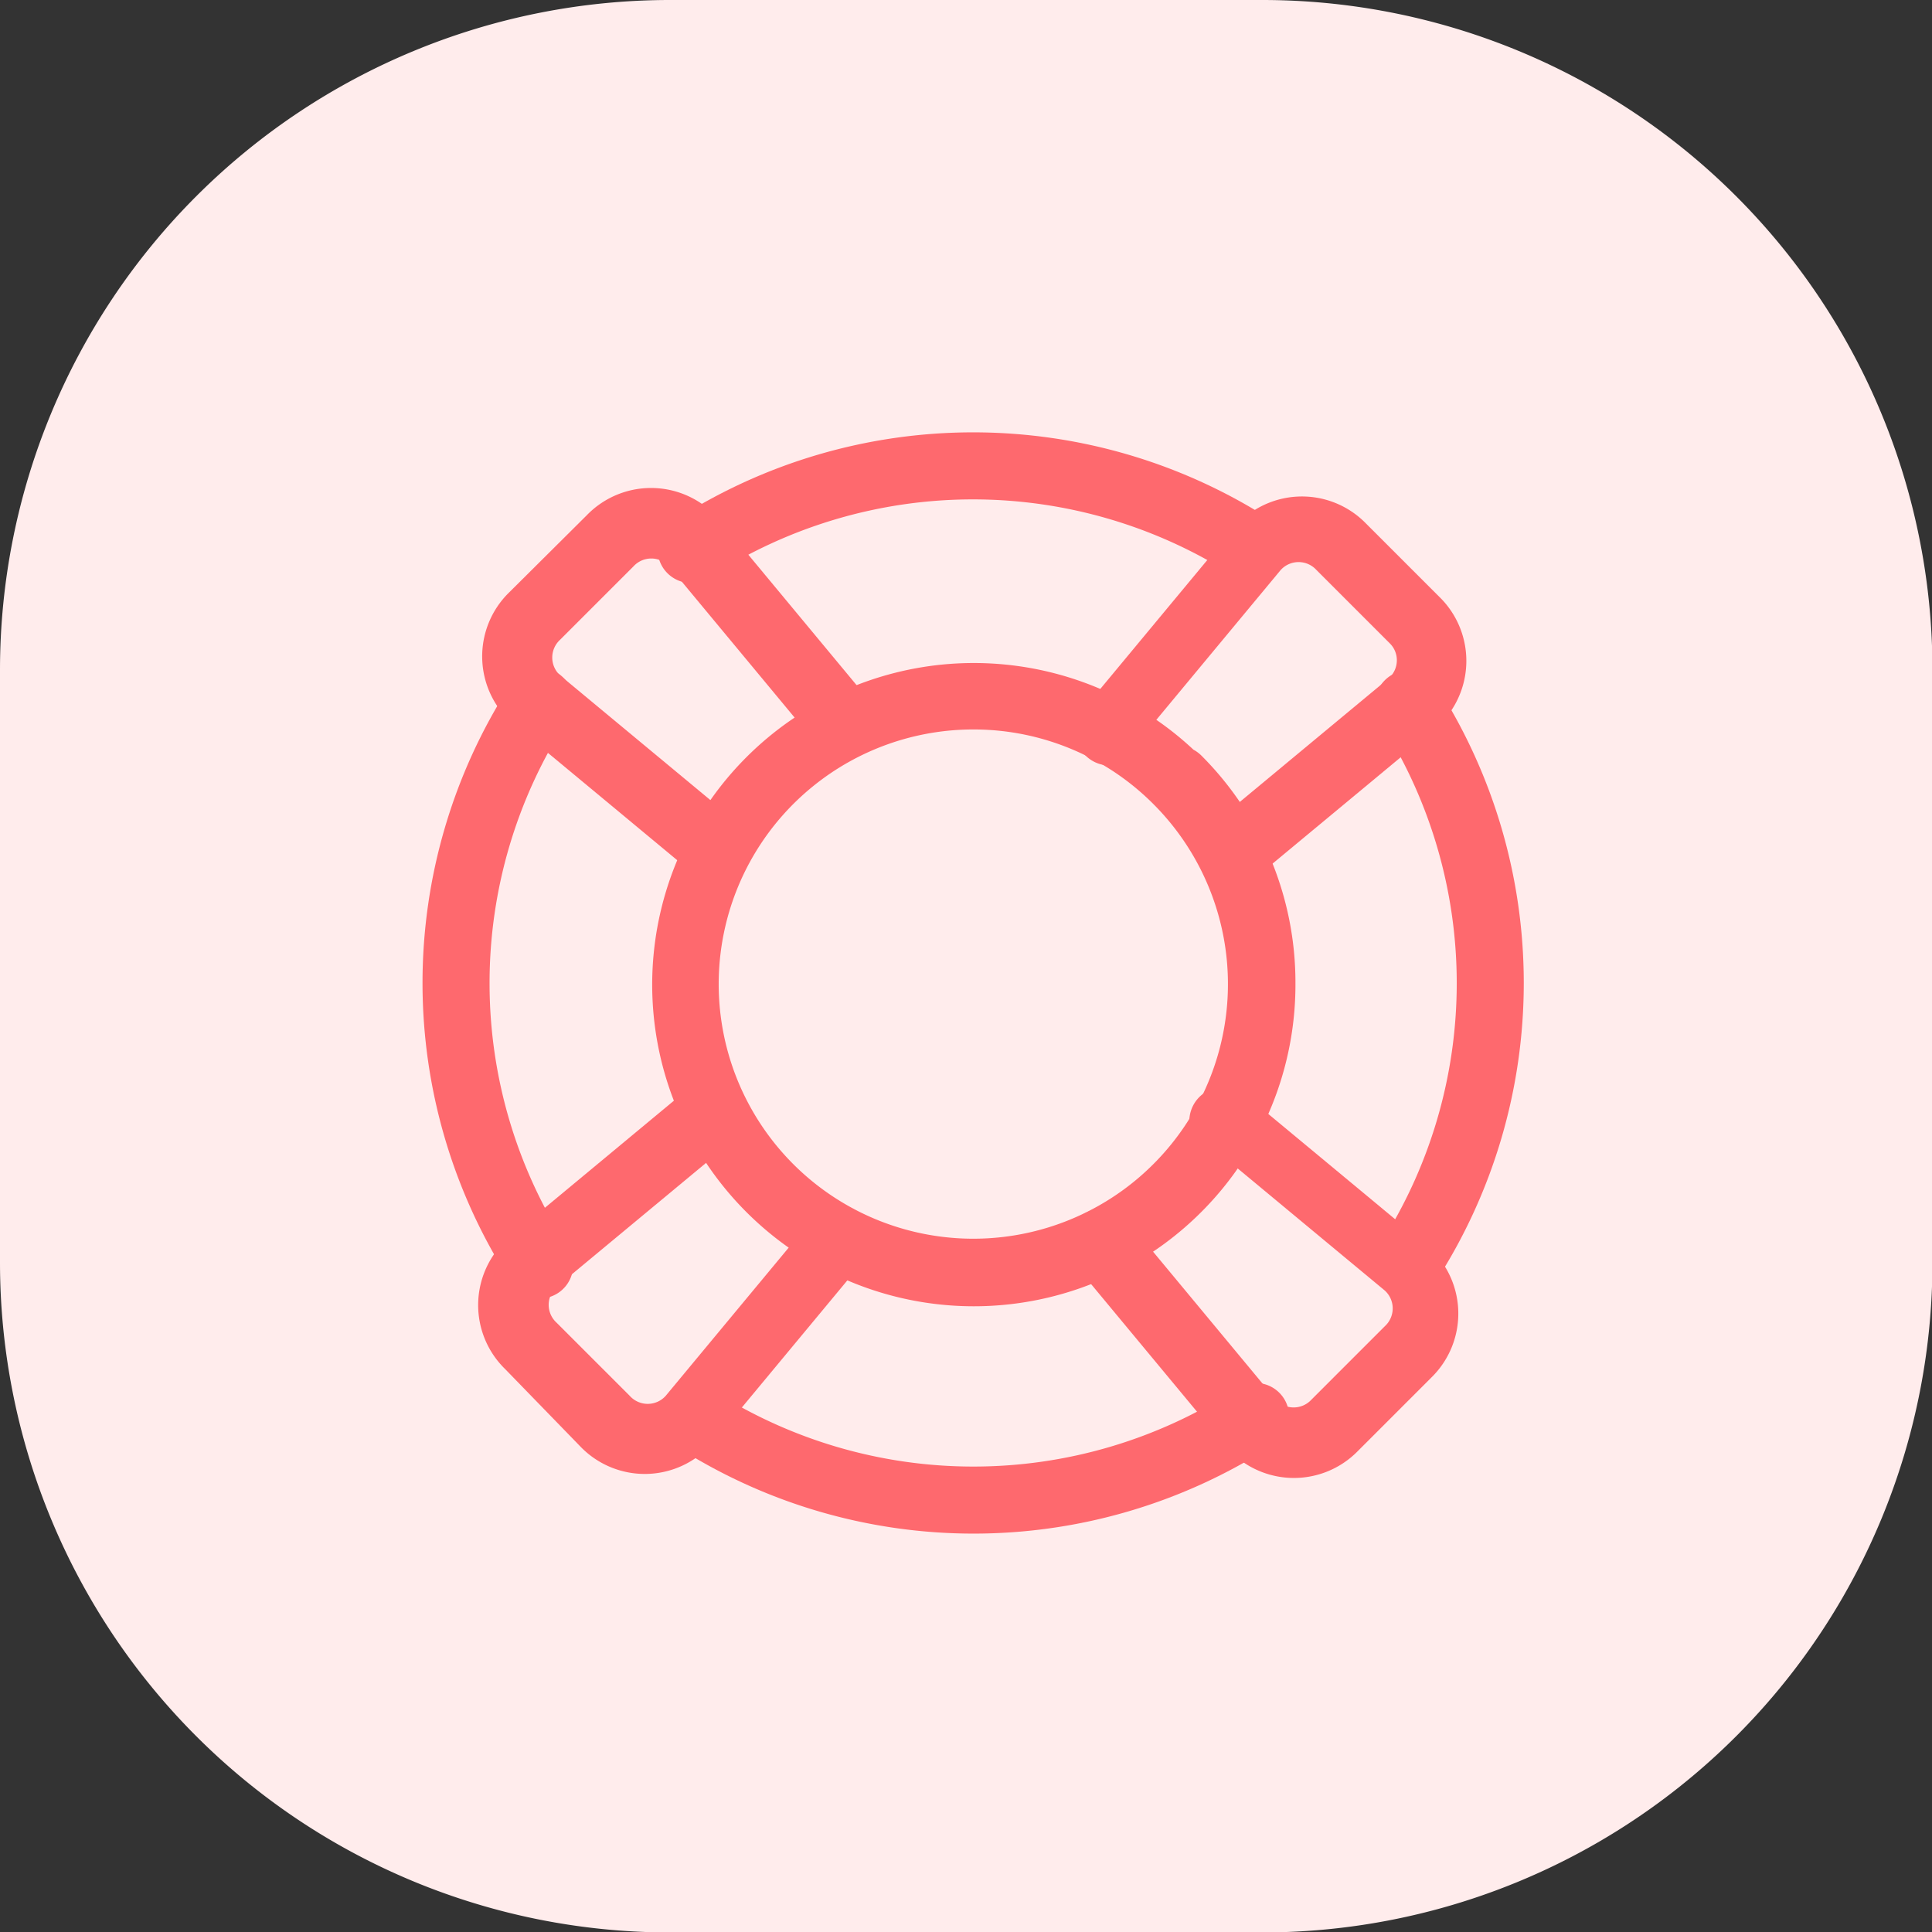 <svg xmlns="http://www.w3.org/2000/svg" width="43.25" height="43.25" viewBox="0 0 43.25 43.25"><rect x="0" y="0" width="43.25" height="43.25" fill="#333333" stroke="none"/><title>ico_help</title><g id="edc75474-4409-4236-b377-45553e04c787" data-name="Layer 2"><g id="9ce525d2-a411-495d-a762-fb3317d4f558" data-name="Layer 1"><path d="M28.26,0H15A15,15,0,0,0,0,15V28.26a15,15,0,0,0,15,15H28.26a15,15,0,0,0,15-15V15a15,15,0,0,0-15-15" style="fill:#ffecec"/><path d="M30.88,16.14a10.82,10.82,0,0,1,0,11.74.75.75,0,0,0,1.26.81,12.32,12.32,0,0,0,0-13.37.75.75,0,0,0-1.26.81Z" style="fill:#fe696e"/><path d="M25.82,18a5.7,5.7,0,1,1-4-1.67,5.68,5.68,0,0,1,4,1.67.75.75,0,1,0,1.06-1.06A7.2,7.2,0,1,0,29,22a7.18,7.18,0,0,0-2.11-5.09A.75.75,0,1,0,25.82,18Z" style="fill:#fe696e"/><path d="M25.35,16.76l3.32-4a.54.54,0,0,1,.8,0l1.64,1.64a.53.53,0,0,1,.16.38.54.54,0,0,1-.2.42l-4,3.32a.75.75,0,0,0,1,1.16l4-3.32a2,2,0,0,0,.15-3l-1.64-1.64a2,2,0,0,0-3,.15l-3.32,4a.75.75,0,0,0,1.16,1Z" style="fill:#fe696e"/><path d="M18.22,27.25l-3.32,4a.54.54,0,0,1-.8,0l-1.64-1.64a.54.54,0,0,1,0-.8l4-3.32a.75.75,0,0,0-1-1.16l-4,3.32a2,2,0,0,0-.15,3L13,32.39a2,2,0,0,0,3-.15l3.32-4a.75.75,0,1,0-1.16-1Z" style="fill:#fe696e"/><path d="M16.54,18.44l-4-3.32a.54.54,0,0,1,0-.8l1.64-1.64a.54.54,0,0,1,.8,0l3.32,4a.75.75,0,0,0,1.16-1l-3.32-4a2,2,0,0,0-3-.15L11.4,13.26a2,2,0,0,0,.15,3l4,3.32a.75.75,0,0,0,1-1.16Z" style="fill:#fe696e"/><path d="M27,25.57l4,3.32a.54.54,0,0,1,0,.8h0l-1.64,1.64a.54.54,0,0,1-.8,0l-3.32-4a.75.75,0,1,0-1.16,1l3.32,4a2,2,0,0,0,3,.15l1.64-1.64h0a2,2,0,0,0-.15-3l-4-3.32a.75.75,0,1,0-1,1.16Z" style="fill:#fe696e"/><path d="M27.66,31.1a10.82,10.82,0,0,1-11.74,0,.75.75,0,0,0-.81,1.26,12.32,12.32,0,0,0,13.37,0,.75.75,0,1,0-.81-1.26Z" style="fill:#fe696e"/><path d="M11.43,15.32a12.32,12.32,0,0,0,0,13.37.75.75,0,1,0,1.26-.81,10.82,10.82,0,0,1,0-11.74.75.75,0,1,0-1.26-.81Z" style="fill:#fe696e"/><path d="M28.47,11.65a12.32,12.32,0,0,0-13.37,0,.75.75,0,1,0,.81,1.26,10.82,10.82,0,0,1,11.74,0,.75.75,0,0,0,.81-1.26Z" style="fill:#fe696e"/></g></g></svg>